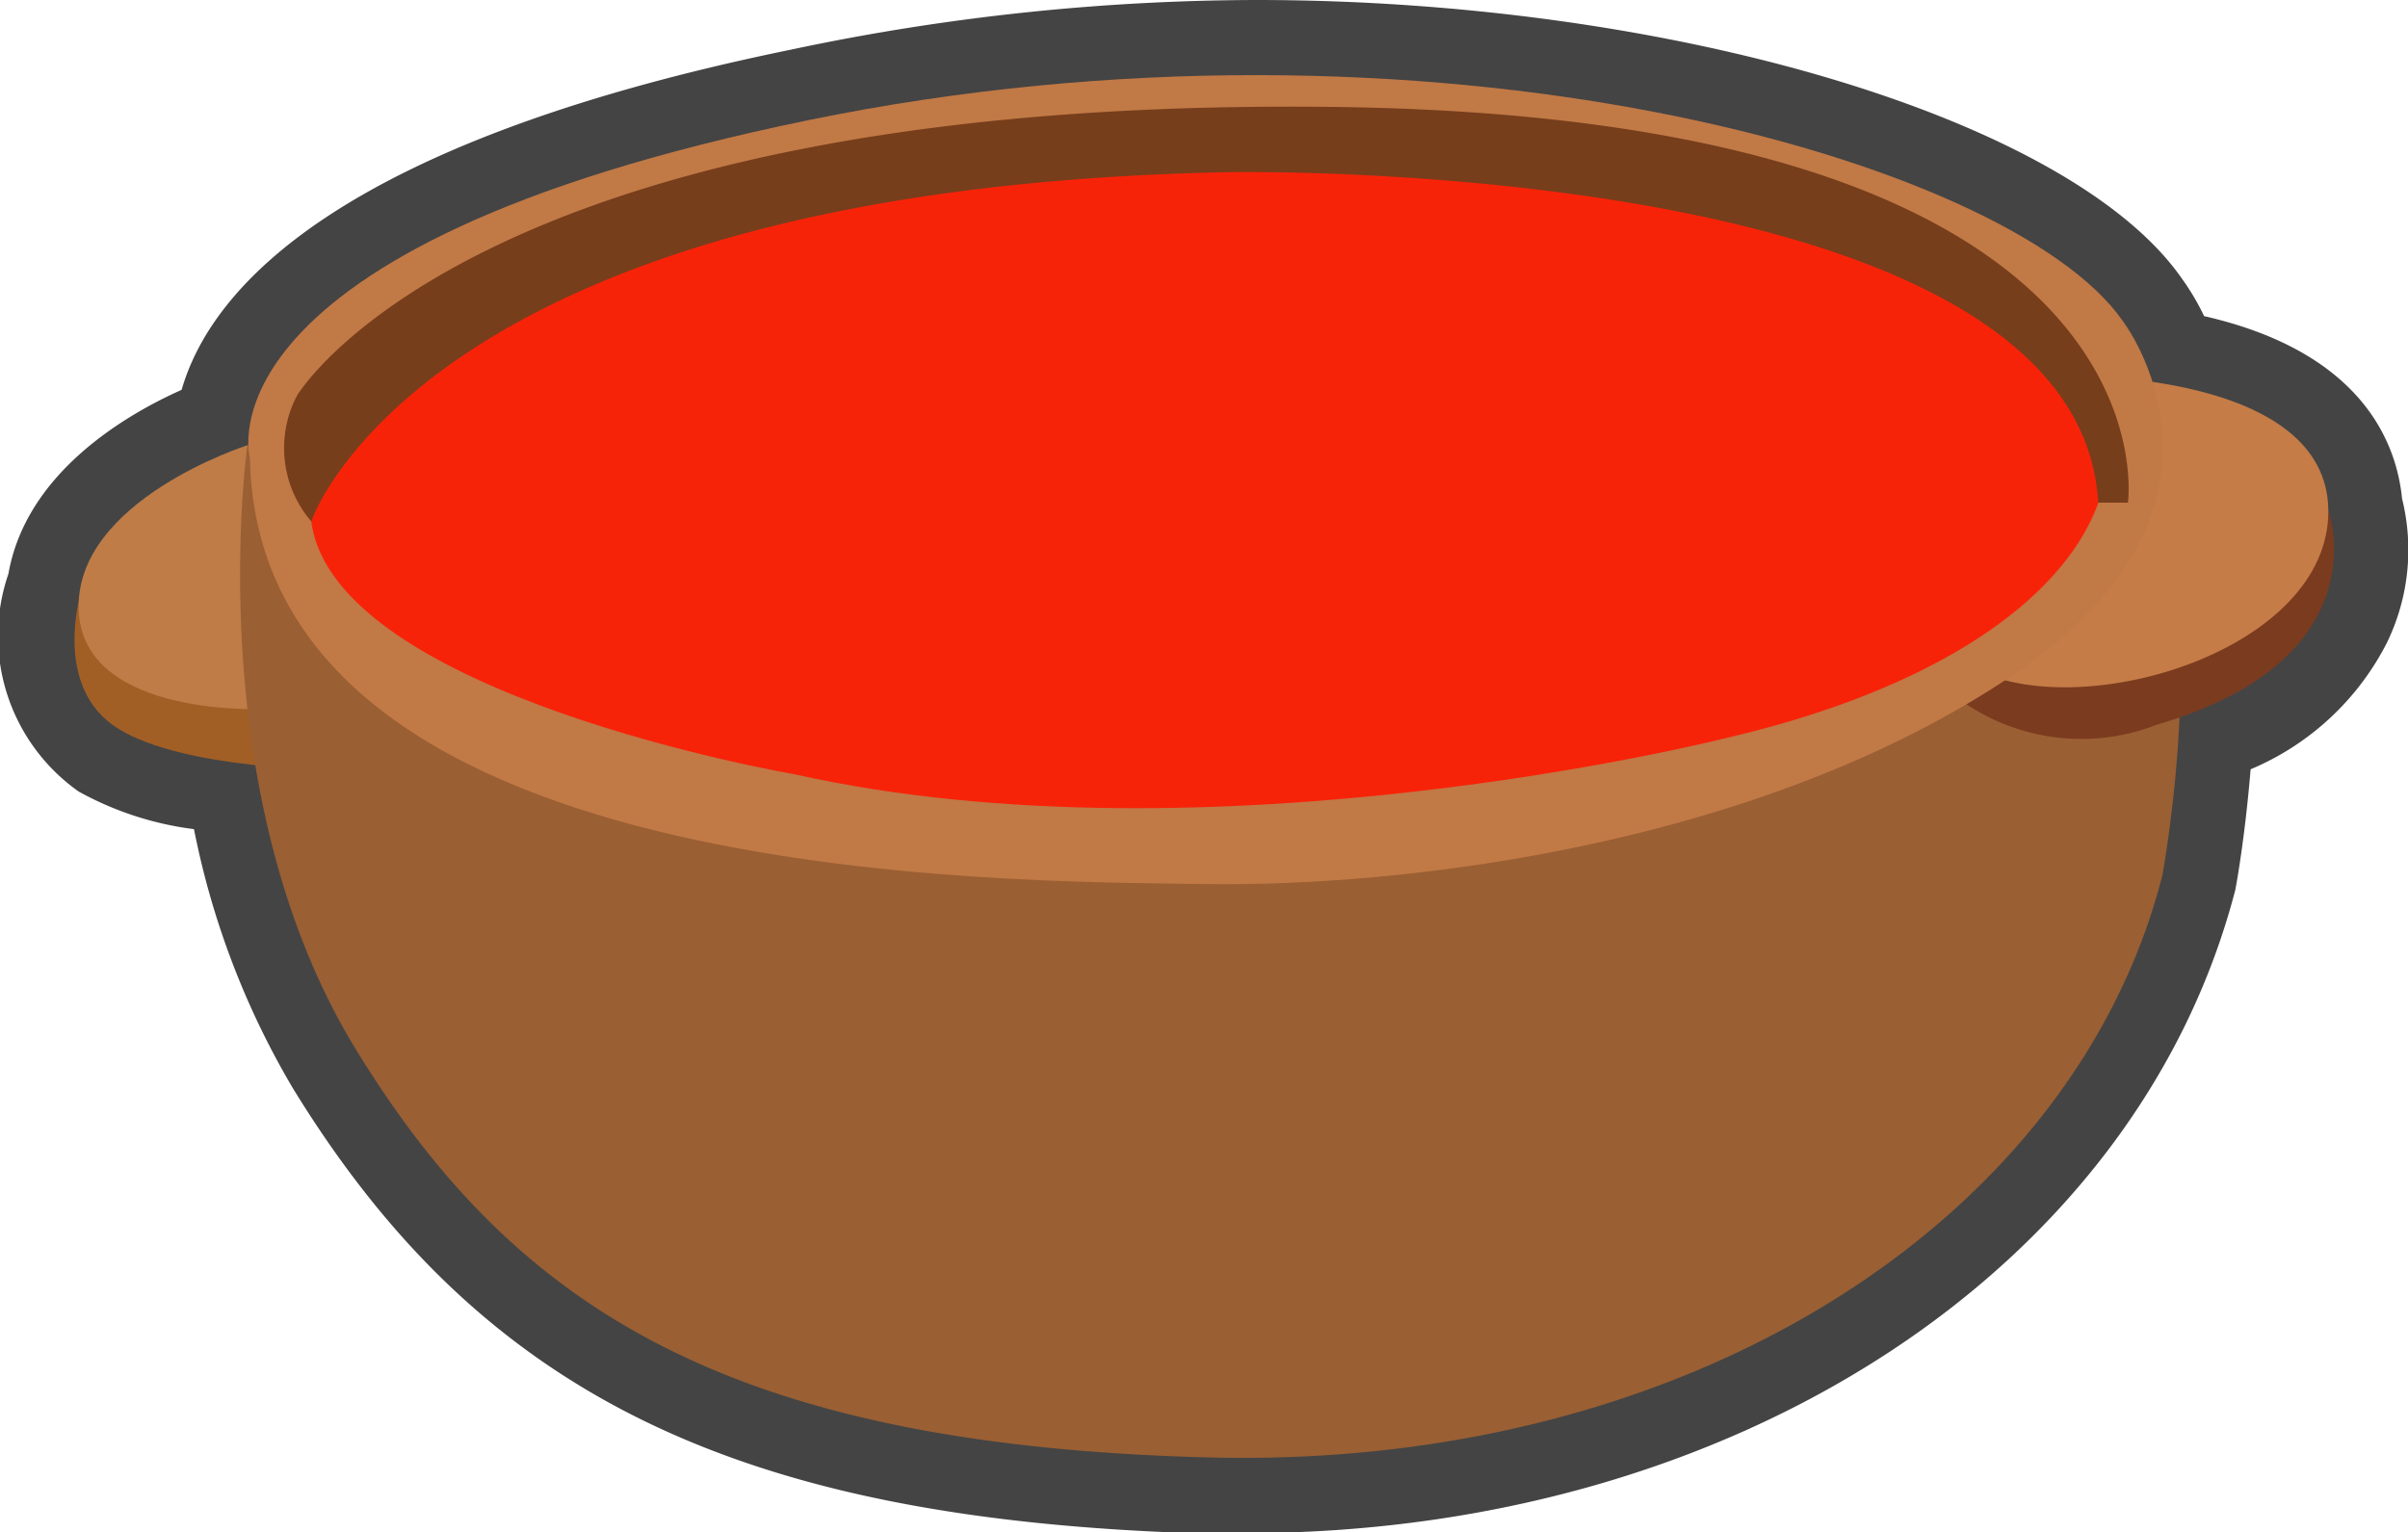 <svg xmlns="http://www.w3.org/2000/svg" viewBox="0 0 48.66 30.97"><defs><style>.cls-1{fill:#444;}.cls-2{fill:#a25f25;}.cls-3{fill:#bf7c47;}.cls-4{fill:#9a5f33;}.cls-5{fill:#7b3b1f;}.cls-6{fill:#c57c47;}.cls-7{fill:#c17946;}.cls-8{fill:#f72309;}.cls-9{fill:#773e1b;}</style></defs><title>Red_pepper_paste_1</title><g id="Layer_2" data-name="Layer 2"><g id="레이어_1" data-name="레이어 1"><path class="cls-1" d="M25.19,31h-.8c-9.48-.27-14.66-2.79-18.47-9a16.57,16.57,0,0,1-2-5.24A6.49,6.49,0,0,1,1.59,16,3.85,3.85,0,0,1,.17,11.6c.35-2,2.29-3.18,3.5-3.72C4.27,5.8,6.87,2.87,16,1a45.72,45.72,0,0,1,9.38-1c8.44,0,16.48,2.42,18.71,5.63a4.9,4.9,0,0,1,.45.76c3.29.75,3.9,2.67,4,3.69A4.29,4.29,0,0,1,48.23,13a5.47,5.47,0,0,1-2.75,2.55c-.12,1.44-.3,2.39-.31,2.44-2,7.69-10.16,13-20,13Z"/><path class="cls-2" d="M1.63,12s-.58,1.9.76,2.73,4.36.83,4.36.83l1-2.16L2.39,11.64Z"/><path class="cls-3" d="M5,9s-3.49,1.11-3.41,3.33,3.86,2,3.86,2l2-3.39Z"/><path class="cls-4" d="M5,9S4,16,7.19,21.21s7.5,8,17.24,8.25,17.5-4.81,19.27-11.78A26.71,26.71,0,0,0,43.56,8L28.25,9.26l-19.42.86Z"/><path class="cls-5" d="M47.05,10.32s1.09,3-3.47,4.33A4.19,4.19,0,0,1,38,11.79l5.47.53Z"/><path class="cls-6" d="M41.86,7.6s5.17-.09,5.19,2.72-4.91,4.3-7.11,3.22-.61-4.14-.61-4.14Z"/><path class="cls-7" d="M5.05,9.26S3.83,5,16.33,2.43s24.28.78,26.56,4.05c0,0,2.89,3.73-2.22,7.17s-12.28,4.28-16.31,4.22S5.22,17.93,5.05,9.26Z"/><path class="cls-8" d="M6.29,10.54S4.55,3,24.83,2.48s22.62,9.54,10,12.45c0,0-10.33,2.61-18.78.72C16.05,15.65,6.75,14.06,6.29,10.54Z"/><path class="cls-9" d="M6.29,10.54S8.51,3.8,24.83,3.48c0,0,17.16-.33,17.57,6.68H43s1.12-7.82-16.17-8S6,8,6,8A2.28,2.28,0,0,0,6.29,10.54Z"/></g></g></svg>